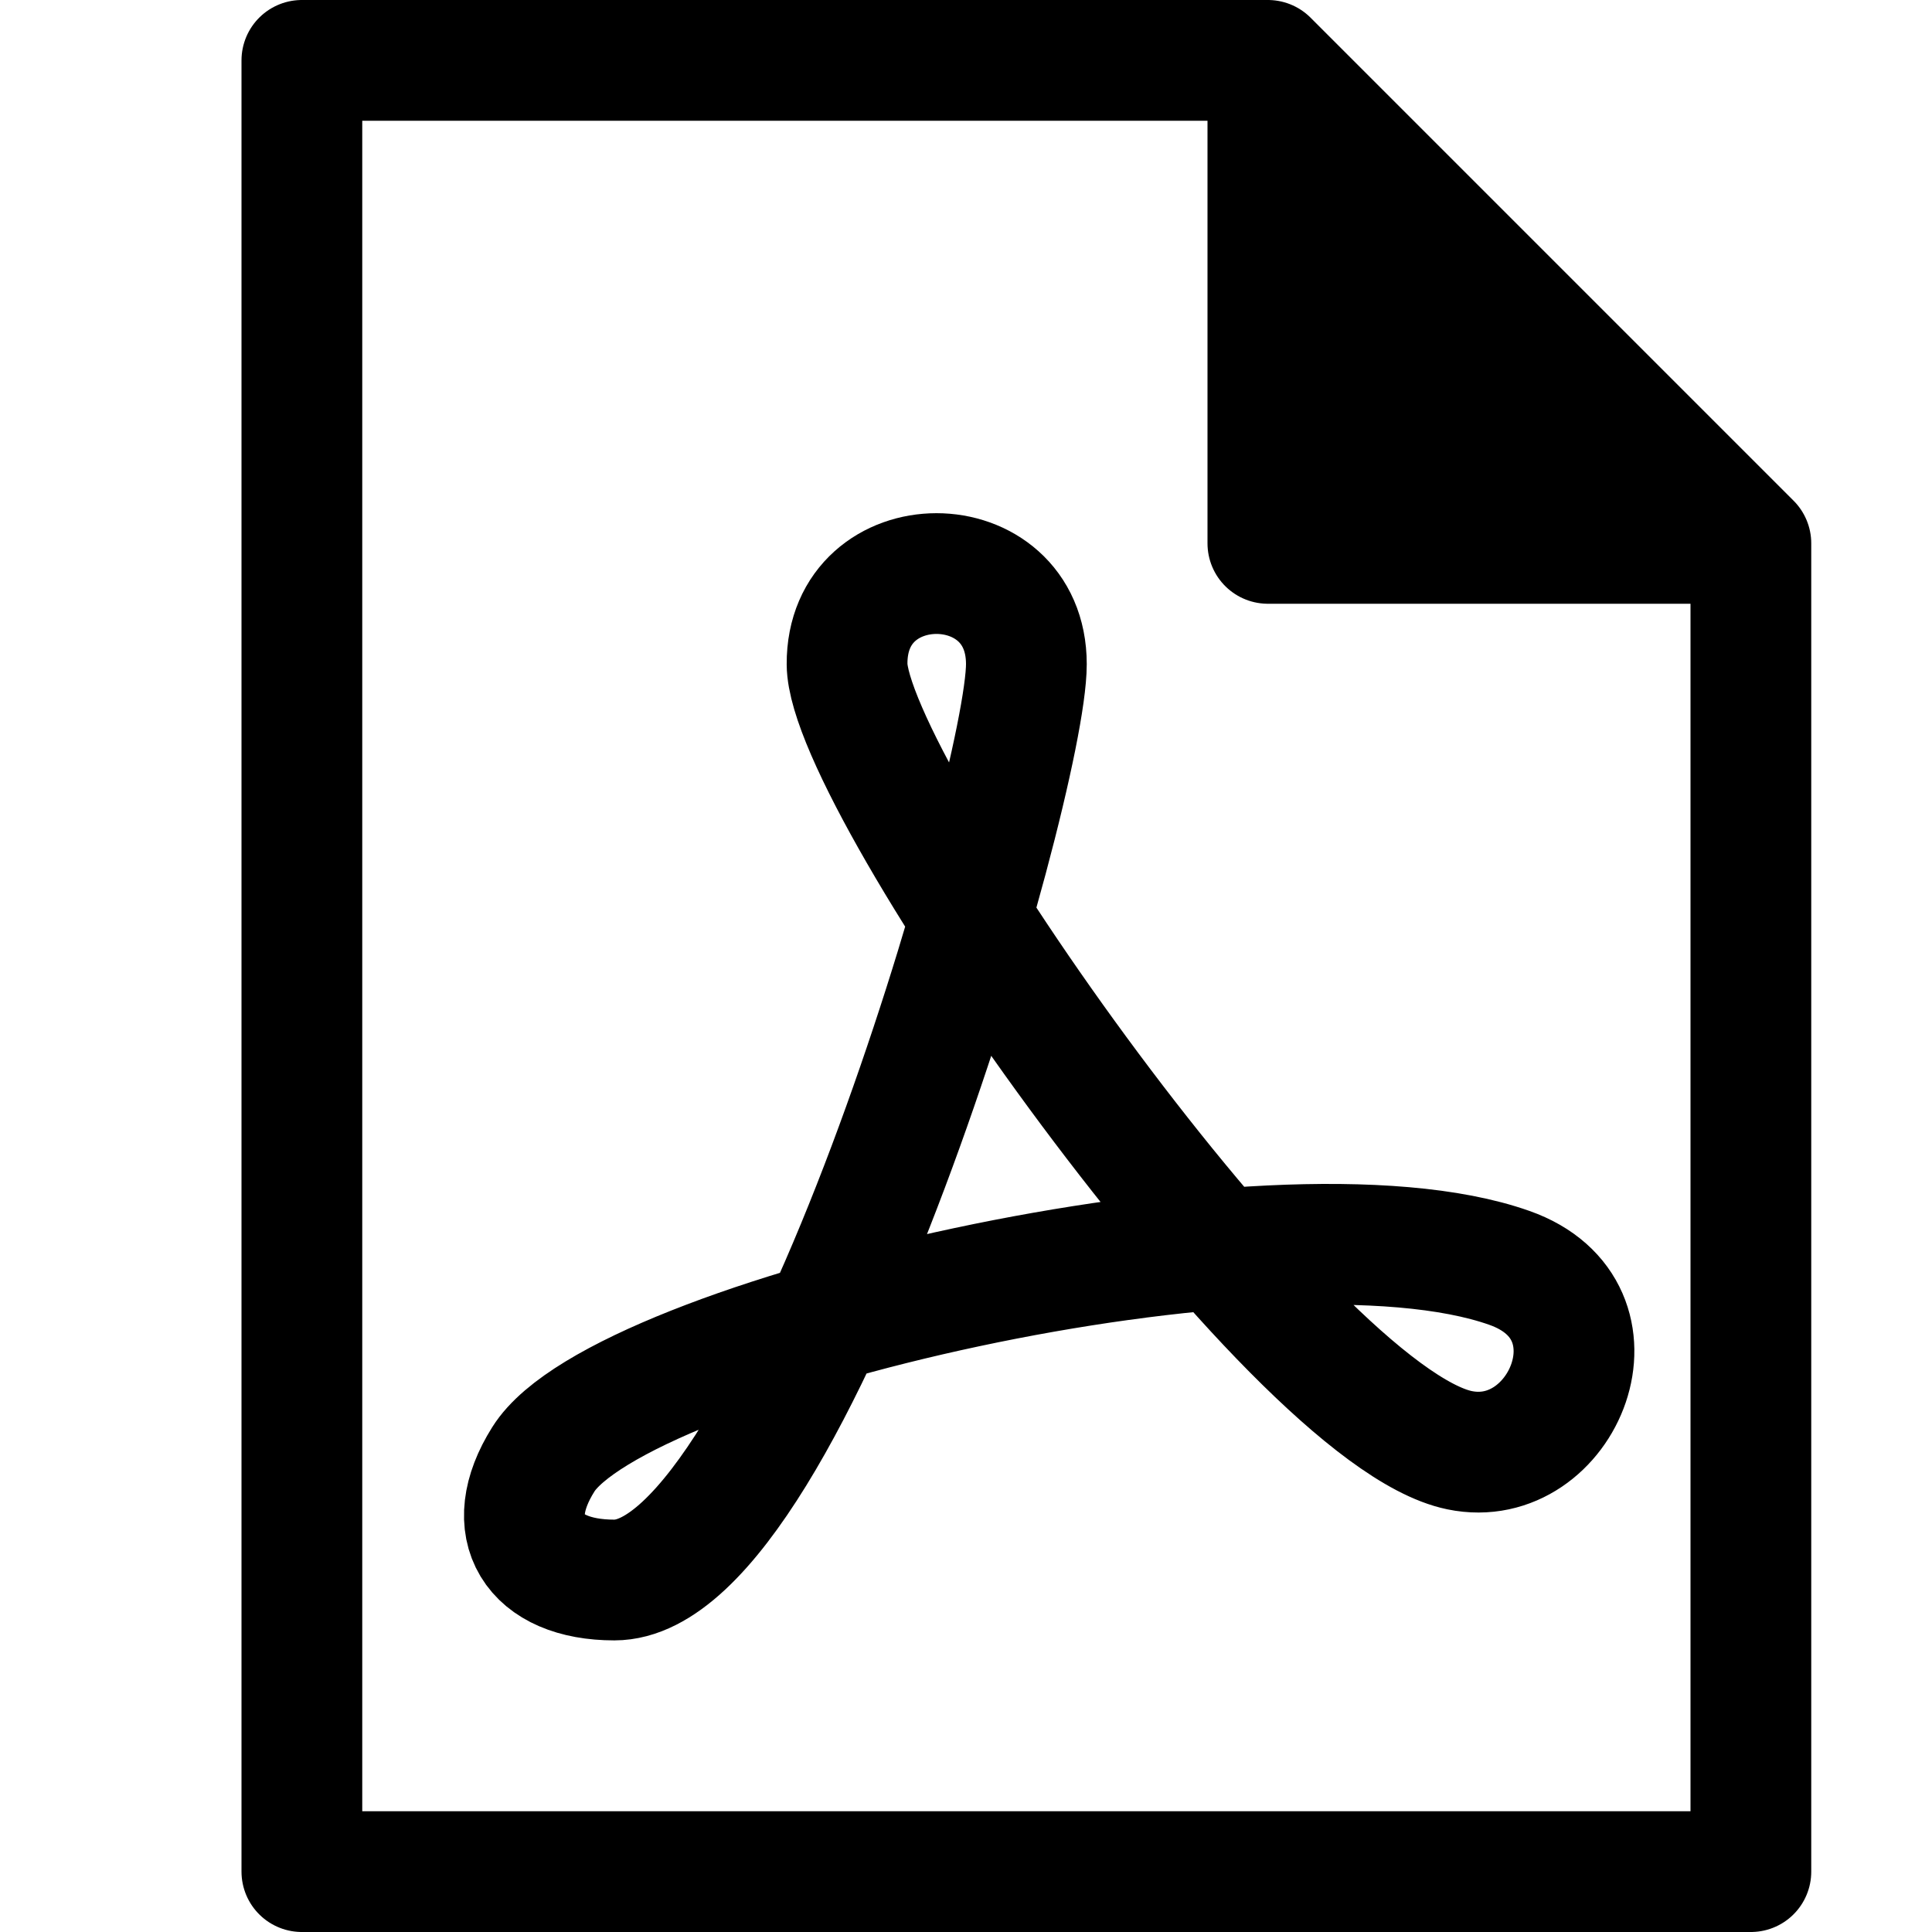 <?xml version='1.0' encoding='UTF-8' standalone='no'?>
<svg xmlns:svg='http://www.w3.org/2000/svg' xmlns='http://www.w3.org/2000/svg' id='svg4729' height='64' width='64' version='1.0'>
  <path id='path2383' d='M 20.35,52.34 C 26.33,52.34 34,26 34,22 34,18 28.04,18 28.06,22 28.08,26 42.74,46.88 48.35,48.04 51.78,48.75 54,43.41 50,42 42.23,39.25 20.51,44.34 18,48.34 16.57,50.61 17.67,52.34 20.35,52.34 z' style='fill:none;stroke:#000000;stroke-width:4;stroke-linecap:round;stroke-linejoin:round;stroke-miterlimit:4;stroke-opacity:1;stroke-dasharray:none'/>
  <path id='path2816' d='M 10,62 58,62 58,18 42,2 10,2 10,62 z' style='fill:none;fill-rule:evenodd;stroke:#000000;stroke-width:4;stroke-linecap:butt;stroke-linejoin:round;stroke-miterlimit:4;stroke-dasharray:none;stroke-opacity:1'/>
  <path id='path3258' d='M 58,18 42,18 42,2' style='fill:#000000;fill-rule:evenodd;stroke:#000000;stroke-width:4;stroke-linecap:butt;stroke-linejoin:round;stroke-miterlimit:4;stroke-dasharray:none;stroke-opacity:1;fill-opacity:1'/>
</svg>